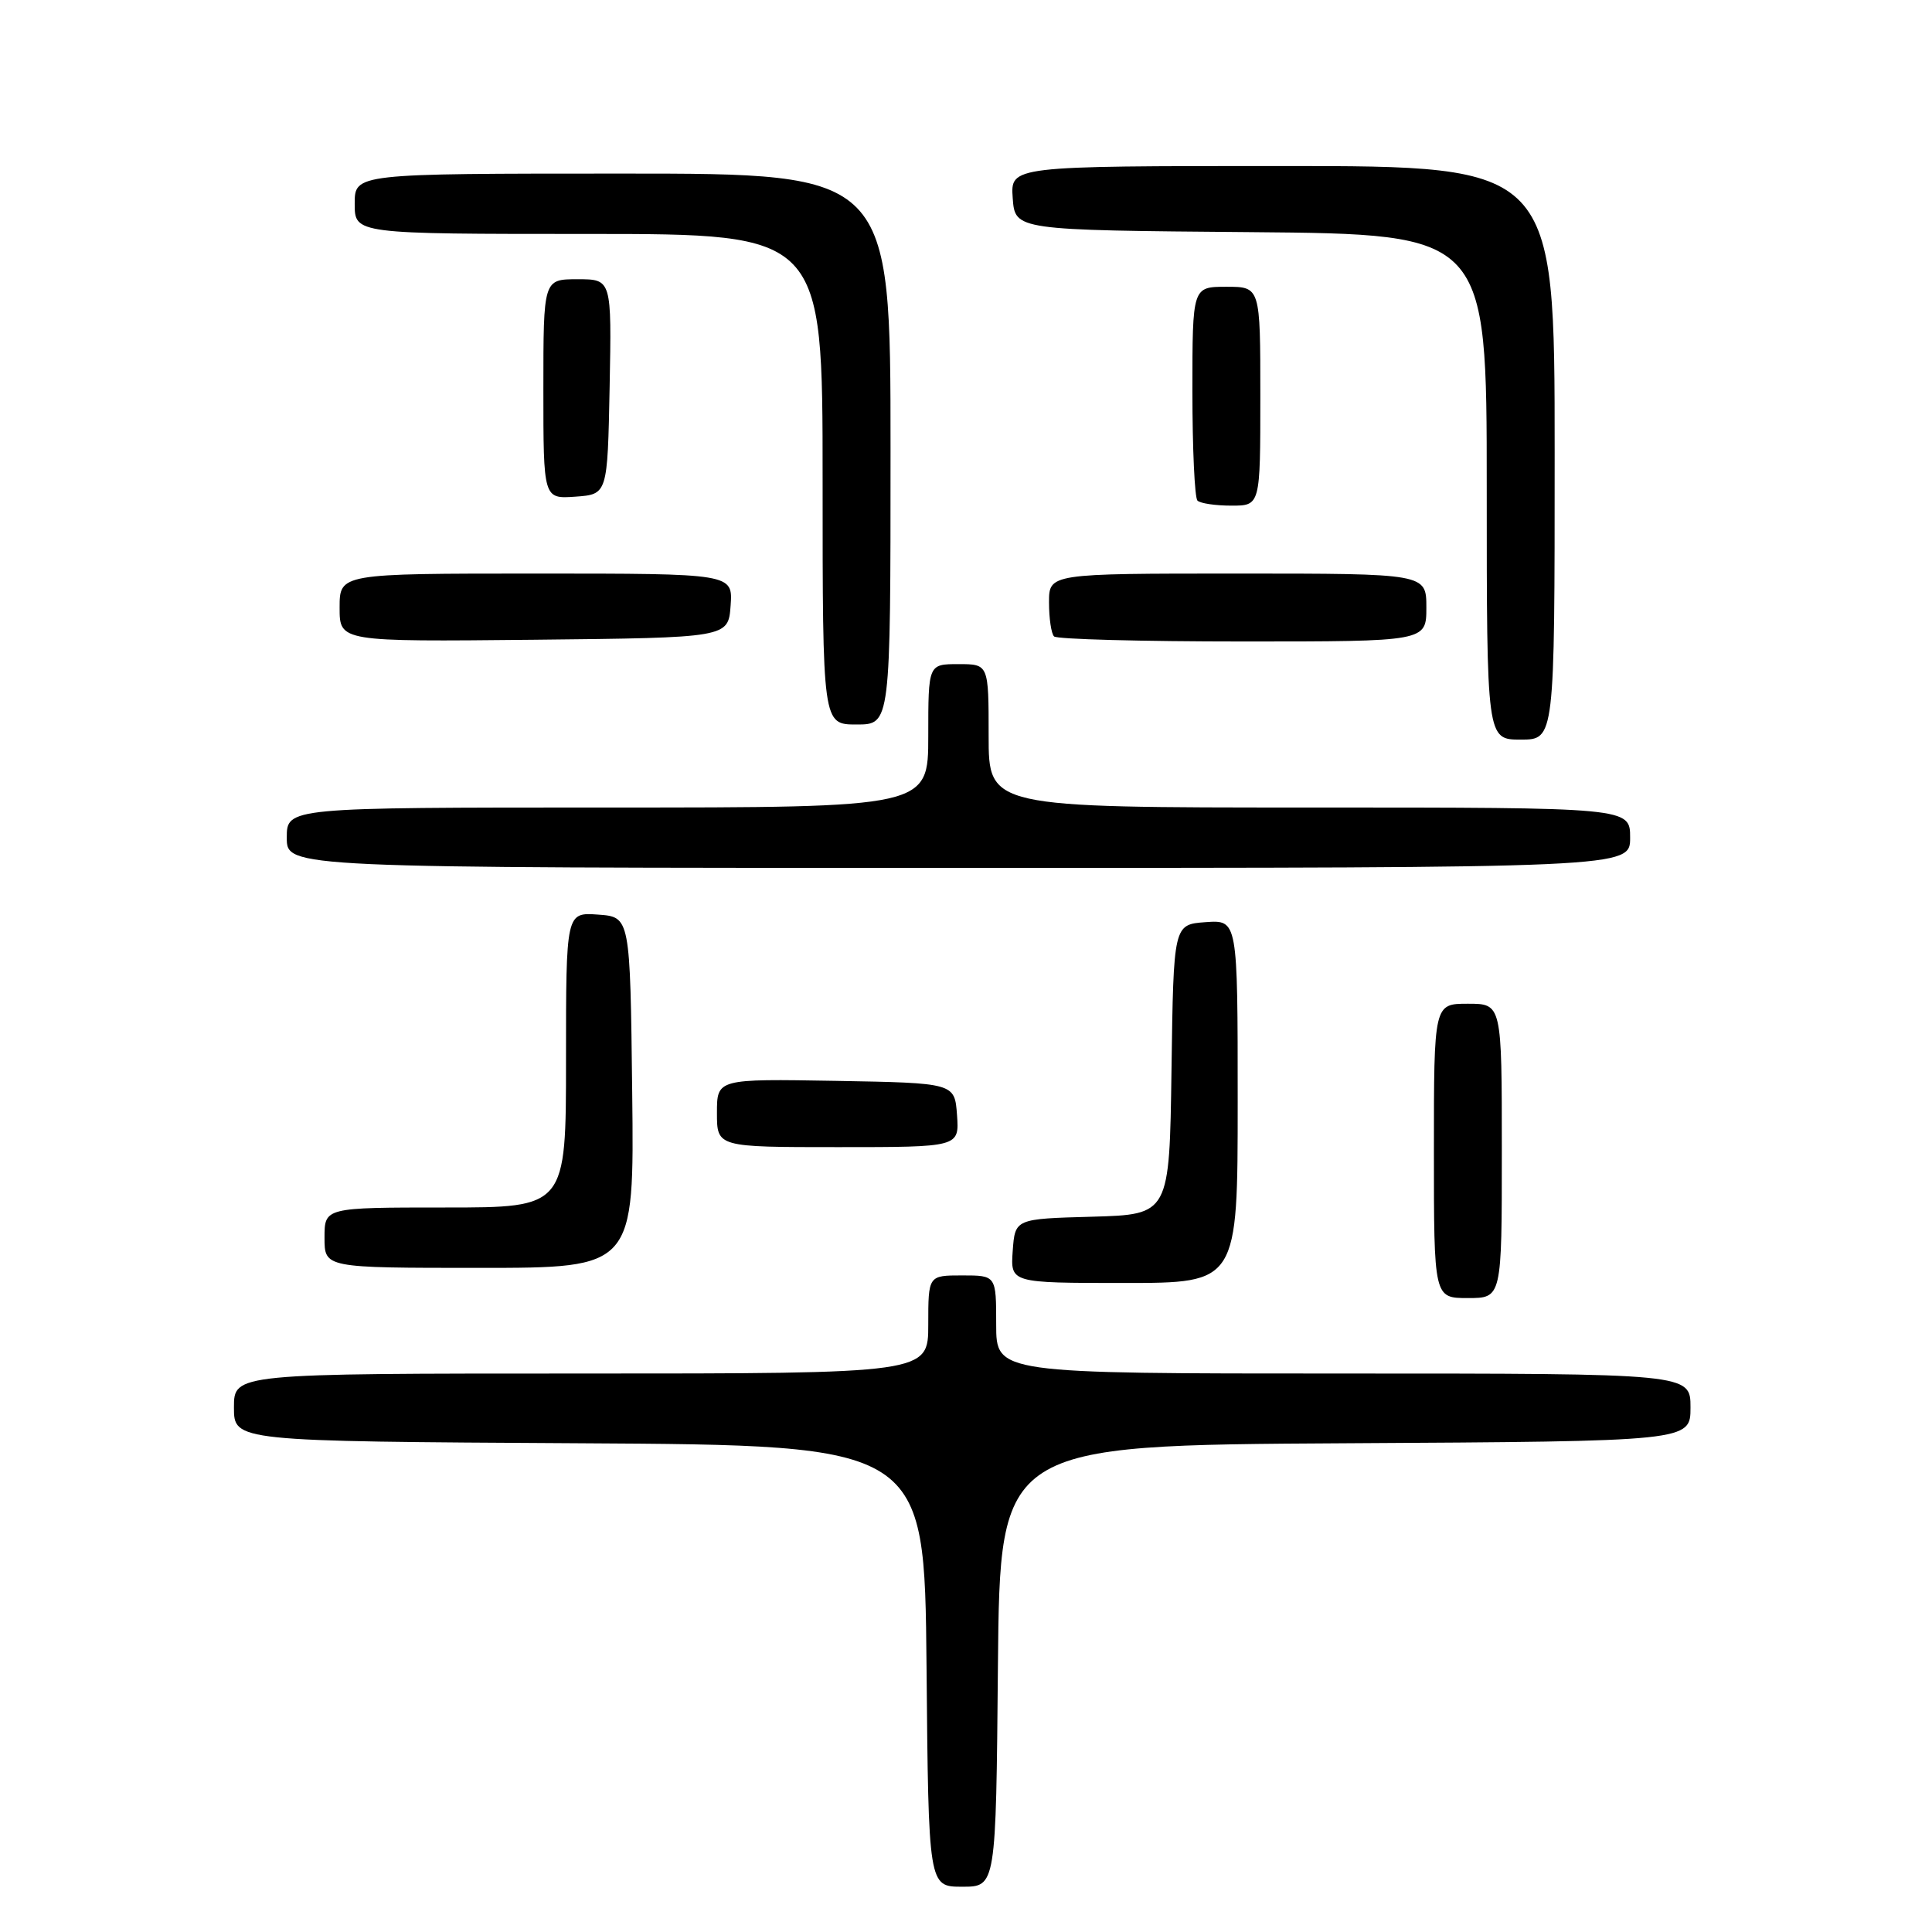 <?xml version="1.0" encoding="UTF-8" standalone="no"?>
<!DOCTYPE svg PUBLIC "-//W3C//DTD SVG 1.1//EN" "http://www.w3.org/Graphics/SVG/1.1/DTD/svg11.dtd" >
<svg xmlns="http://www.w3.org/2000/svg" xmlns:xlink="http://www.w3.org/1999/xlink" version="1.1" viewBox="0 0 256 256">
 <g >
 <path fill="currentColor"
d=" M 132.23 220.75 C 132.50 191.50 132.50 191.50 178.25 191.24 C 224.00 190.98 224.00 190.98 224.00 186.49 C 224.00 182.00 224.00 182.00 178.00 182.00 C 132.00 182.00 132.00 182.00 132.00 175.50 C 132.00 169.00 132.00 169.00 127.50 169.00 C 123.00 169.00 123.00 169.00 123.00 175.50 C 123.00 182.00 123.00 182.00 77.00 182.00 C 31.00 182.00 31.00 182.00 31.00 186.49 C 31.00 190.98 31.00 190.98 76.75 191.24 C 122.50 191.50 122.50 191.50 122.77 220.75 C 123.03 250.00 123.03 250.00 127.50 250.00 C 131.97 250.00 131.97 250.00 132.23 220.75 Z  M 199.00 152.50 C 199.00 133.00 199.00 133.00 194.50 133.00 C 190.00 133.00 190.00 133.00 190.00 152.50 C 190.00 172.00 190.00 172.00 194.50 172.00 C 199.00 172.00 199.00 172.00 199.00 152.50 Z  M 164.00 145.94 C 164.00 121.89 164.00 121.89 159.75 122.19 C 155.50 122.50 155.50 122.50 155.23 141.72 C 154.96 160.93 154.96 160.93 144.73 161.22 C 134.50 161.50 134.50 161.50 134.19 165.75 C 133.89 170.00 133.89 170.00 148.94 170.00 C 164.00 170.00 164.00 170.00 164.00 145.94 Z  M 83.77 144.75 C 83.50 121.50 83.50 121.50 79.25 121.19 C 75.00 120.89 75.00 120.89 75.00 140.44 C 75.00 160.00 75.00 160.00 59.00 160.00 C 43.00 160.00 43.00 160.00 43.00 164.00 C 43.00 168.00 43.00 168.00 63.52 168.00 C 84.04 168.00 84.04 168.00 83.77 144.75 Z  M 126.81 147.75 C 126.50 143.50 126.50 143.50 110.75 143.22 C 95.00 142.95 95.00 142.95 95.00 147.47 C 95.00 152.00 95.00 152.00 111.06 152.00 C 127.11 152.00 127.11 152.00 126.81 147.75 Z  M 216.00 111.00 C 216.00 107.00 216.00 107.00 173.50 107.00 C 131.00 107.00 131.00 107.00 131.00 97.50 C 131.00 88.00 131.00 88.00 127.00 88.00 C 123.00 88.00 123.00 88.00 123.00 97.50 C 123.00 107.00 123.00 107.00 80.50 107.00 C 38.00 107.00 38.00 107.00 38.00 111.00 C 38.00 115.00 38.00 115.00 127.00 115.00 C 216.00 115.00 216.00 115.00 216.00 111.00 Z  M 206.00 60.00 C 206.00 22.00 206.00 22.00 169.94 22.00 C 133.89 22.00 133.89 22.00 134.19 26.25 C 134.50 30.50 134.50 30.50 165.75 30.76 C 197.00 31.03 197.00 31.03 197.00 64.51 C 197.00 98.00 197.00 98.00 201.50 98.00 C 206.00 98.00 206.00 98.00 206.00 60.00 Z  M 118.00 59.50 C 118.00 23.00 118.00 23.00 82.50 23.00 C 47.00 23.00 47.00 23.00 47.00 27.00 C 47.00 31.00 47.00 31.00 78.00 31.00 C 109.00 31.00 109.00 31.00 109.00 63.50 C 109.00 96.00 109.00 96.00 113.50 96.00 C 118.00 96.00 118.00 96.00 118.00 59.50 Z  M 96.81 80.25 C 97.11 76.00 97.11 76.00 71.06 76.00 C 45.00 76.00 45.00 76.00 45.00 80.52 C 45.00 85.03 45.00 85.03 70.75 84.77 C 96.50 84.50 96.50 84.50 96.81 80.25 Z  M 189.00 80.50 C 189.00 76.00 189.00 76.00 164.00 76.00 C 139.00 76.00 139.00 76.00 139.00 79.83 C 139.00 81.94 139.30 83.97 139.67 84.33 C 140.03 84.70 151.28 85.00 164.67 85.00 C 189.00 85.00 189.00 85.00 189.00 80.50 Z  M 167.00 52.50 C 167.00 38.00 167.00 38.00 162.50 38.00 C 158.00 38.00 158.00 38.00 158.00 51.83 C 158.00 59.44 158.30 65.97 158.67 66.33 C 159.03 66.70 161.06 67.00 163.17 67.00 C 167.00 67.00 167.00 67.00 167.00 52.50 Z  M 80.78 51.25 C 81.05 37.00 81.05 37.00 76.53 37.00 C 72.00 37.00 72.00 37.00 72.00 51.56 C 72.00 66.11 72.00 66.11 76.25 65.81 C 80.50 65.50 80.50 65.50 80.78 51.25 Z "/>
</g>
</svg>